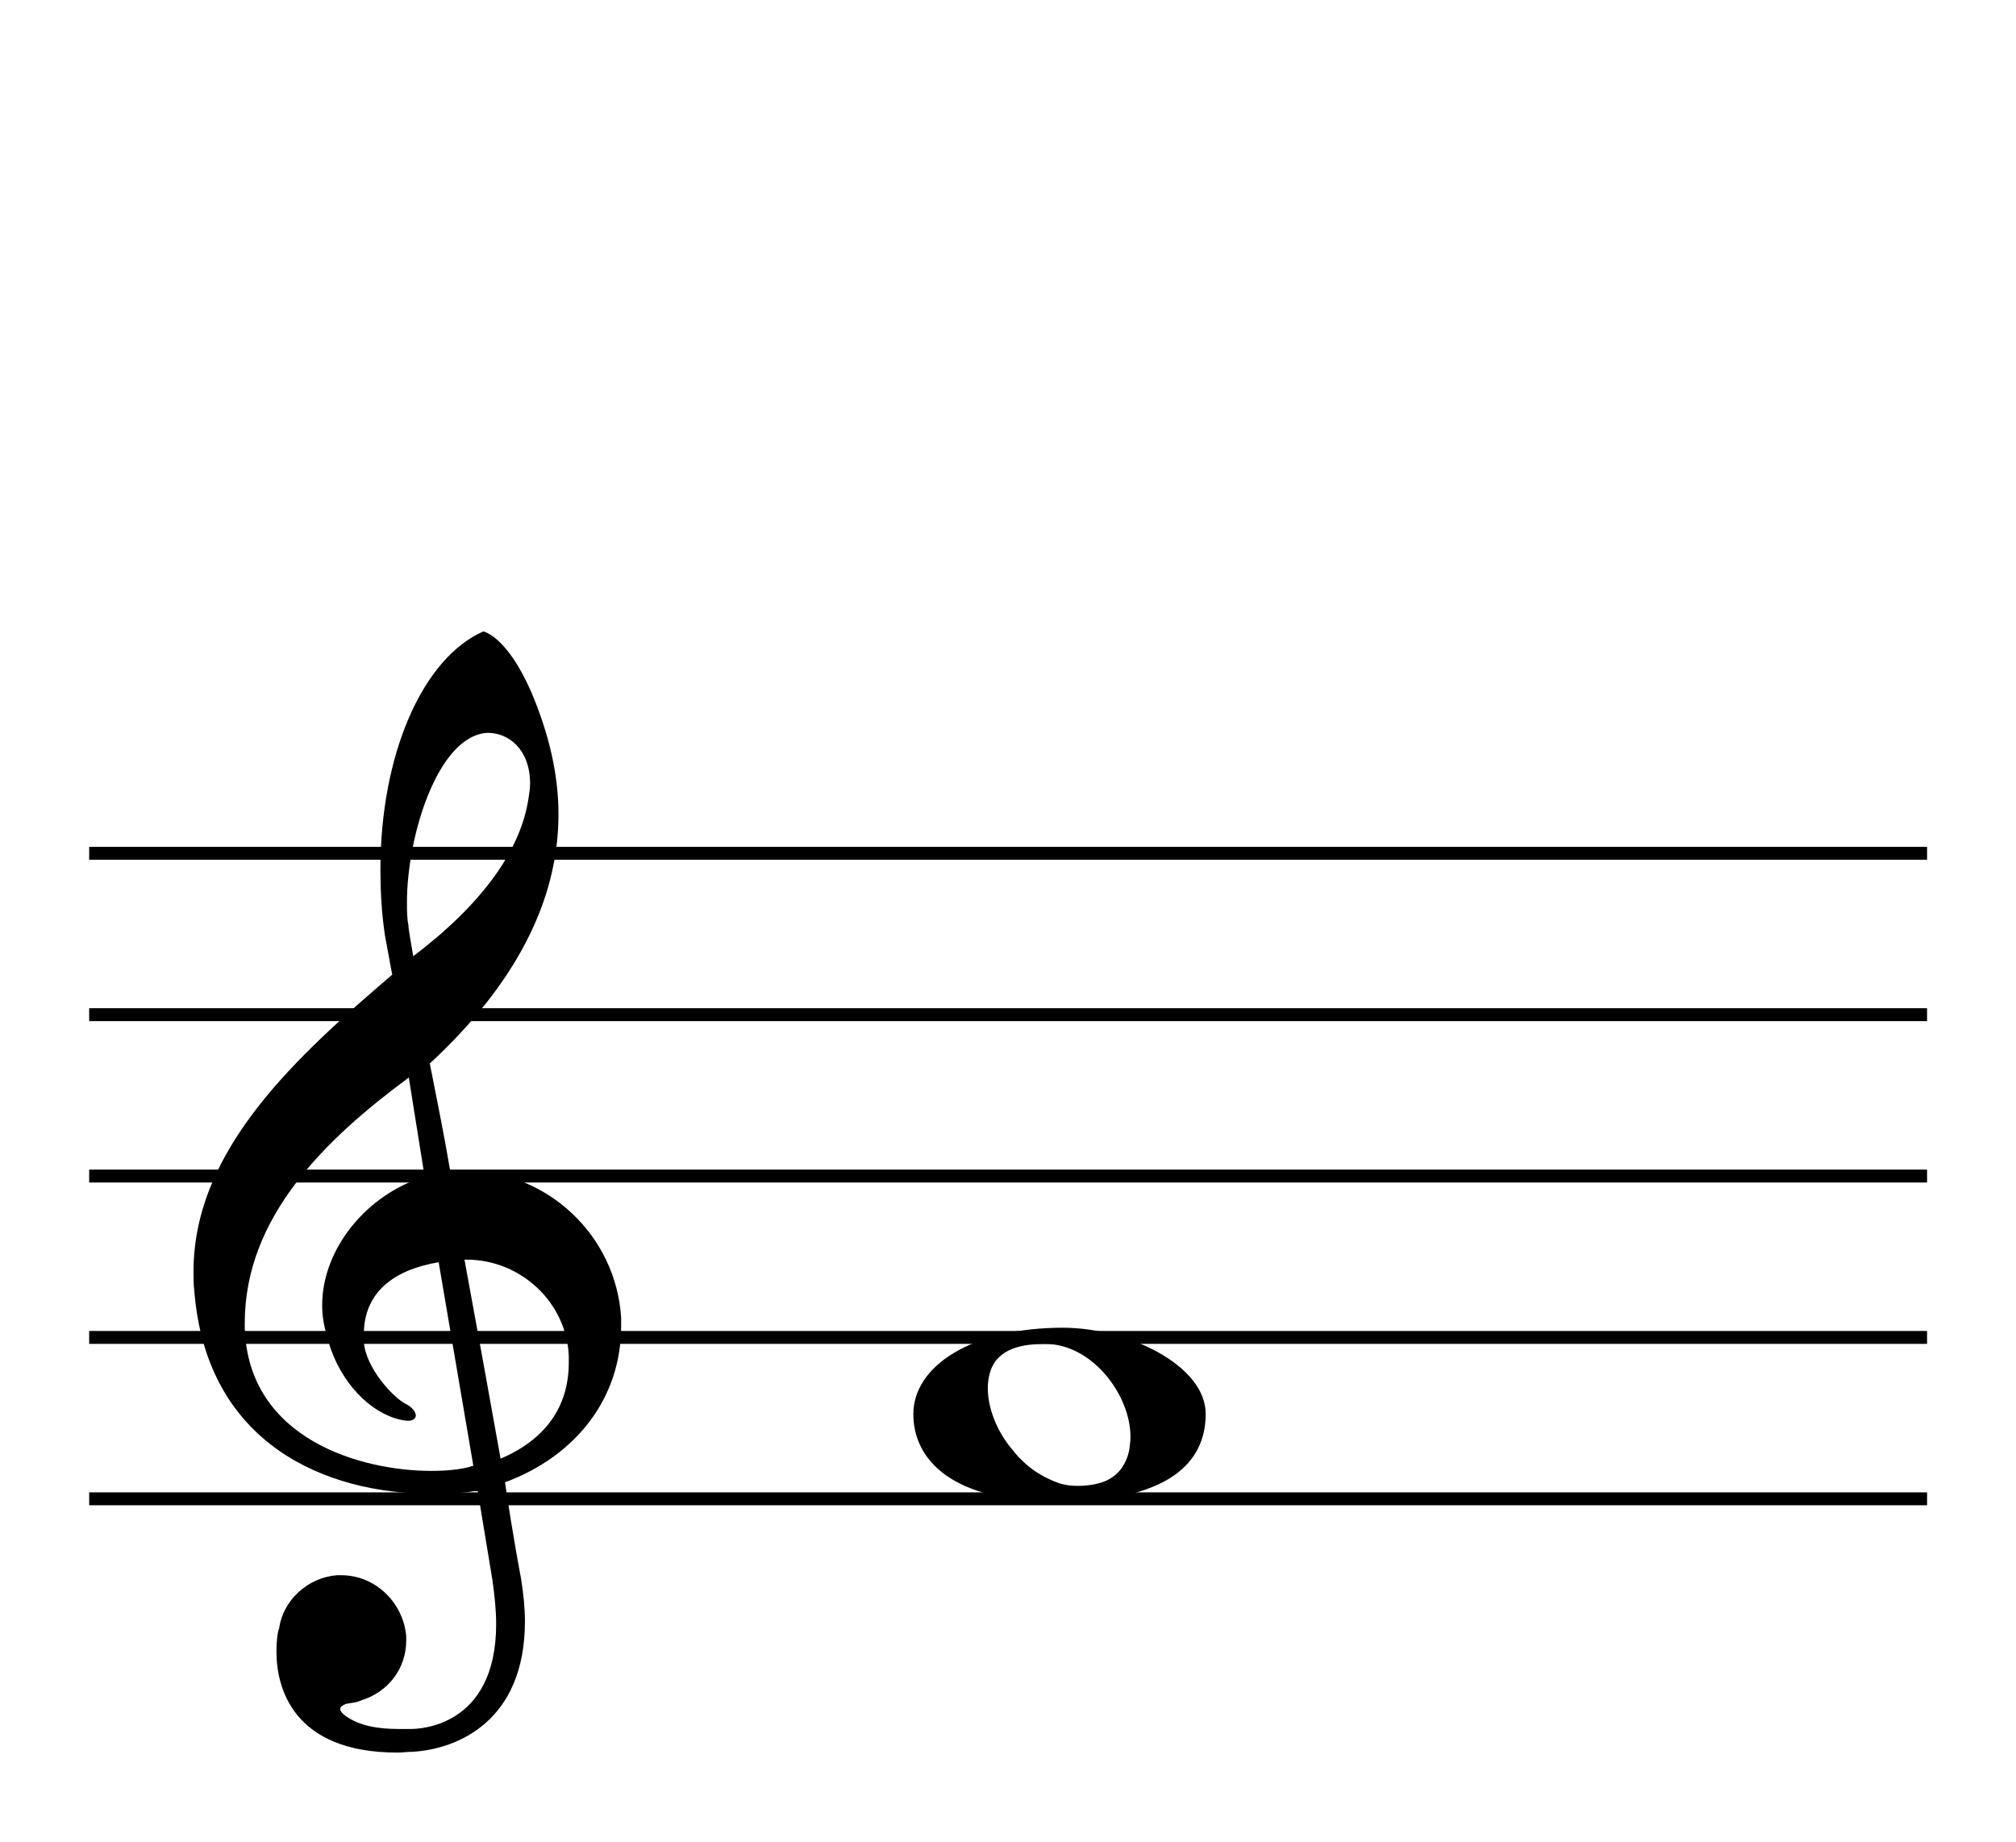 <?xml version="1.0" encoding="UTF-8" standalone="no"?>
<svg
   width="22.608mm"
   height="20.652mm"
   viewBox="0 0 267.029 243.923"
   version="1.2"
   id="svg60"
   sodipodi:docname="Notation_Trans_f1.svg"
   inkscape:version="1.1-dev (0486c1a, 2020-10-10)"
   xmlns:inkscape="http://www.inkscape.org/namespaces/inkscape"
   xmlns:sodipodi="http://sodipodi.sourceforge.net/DTD/sodipodi-0.dtd"
   xmlns="http://www.w3.org/2000/svg"
   xmlns:svg="http://www.w3.org/2000/svg"
   xmlns:rdf="http://www.w3.org/1999/02/22-rdf-syntax-ns#"
   xmlns:cc="http://creativecommons.org/ns#"
   xmlns:dc="http://purl.org/dc/elements/1.1/">
  <sodipodi:namedview
     pagecolor="#ffffff"
     bordercolor="#666666"
     borderopacity="1"
     objecttolerance="10"
     gridtolerance="10"
     guidetolerance="10"
     inkscape:pageopacity="0"
     inkscape:pageshadow="2"
     inkscape:window-width="1165"
     inkscape:window-height="480"
     id="namedview62"
     showgrid="false"
     lock-margins="true"
     fit-margin-top="1"
     fit-margin-left="1"
     fit-margin-right="1"
     fit-margin-bottom="1"
     inkscape:zoom="3.2040544"
     inkscape:cx="44.318848"
     inkscape:cy="47.127789"
     inkscape:window-x="69"
     inkscape:window-y="48"
     inkscape:window-maximized="0"
     inkscape:current-layer="svg60"
     height="20.652mm" />
  <title
     id="title8">Qt Svg Document</title>
  <desc
     id="desc10">created with MuseScore 2.0.0</desc>
  <defs
     id="defs12" />
  <g
     id="g690"
     transform="translate(0,71.814)">
    <g
       fill="none"
       stroke="#000000"
       stroke-opacity="1"
       stroke-width="0.533"
       stroke-linecap="butt"
       stroke-linejoin="bevel"
       transform="matrix(0.339,0,0,3.206,11.811,41.196)"
       font-family="Cantarell"
       font-size="45.833px"
       font-weight="400"
       font-style="normal"
       id="g24"
       style="fill-rule:evenodd">
      <polyline
         fill="none"
         vector-effect="none"
         points="0,0 718.11,0 "
         id="polyline14" />
      <polyline
         fill="none"
         vector-effect="none"
         points="0,6.667 718.11,6.667 "
         id="polyline16" />
      <polyline
         fill="none"
         vector-effect="none"
         points="0,13.333 718.11,13.333 "
         id="polyline18" />
      <polyline
         fill="none"
         vector-effect="none"
         points="0,20 718.11,20 "
         id="polyline20" />
      <polyline
         fill="none"
         vector-effect="none"
         points="0,26.667 718.11,26.667 "
         id="polyline22" />
    </g>
    <g
       fill="none"
       stroke="#000000"
       stroke-opacity="1"
       stroke-width="1"
       stroke-linecap="square"
       stroke-linejoin="bevel"
       transform="matrix(3.125,0,0,3.125,120.977,83.947)"
       font-family="Bravura"
       font-size="27px"
       font-weight="400"
       font-style="normal"
       id="g26"
       style="fill-rule:evenodd" />
    <g
       fill="#000000"
       fill-opacity="1"
       stroke="none"
       transform="matrix(3.125,0,0,3.125,120.977,115.602)"
       font-family="Bravura"
       font-size="27px"
       font-weight="400"
       font-style="normal"
       id="g30"
       style="fill-rule:evenodd;stroke-width:1;stroke-linecap:square;stroke-linejoin:bevel">
      <path
         vector-effect="none"
         fill-rule="nonzero"
         d="M 6.344,-3.703 C 2.422,-3.703 0,-2.047 0,-0.047 C 0,1.922 1.672,3.672 6.047,3.672 C 10.844,3.672 12.391,2 12.391,-0.047 C 12.391,-2.125 9.062,-3.703 6.344,-3.703 M 3.266,-1.859 C 3.594,-2.859 4.672,-3.016 5.594,-3.016 C 7.578,-3.016 9.203,-0.859 9.203,0.922 C 9.203,1.109 9.172,1.297 9.156,1.453 C 9.016,2.188 8.578,2.703 7.859,2.891 C 7.562,2.969 7.266,3 6.969,3 C 6.688,3 6.453,2.969 6.188,2.891 C 5.703,2.719 5.203,2.453 4.812,2.109 C 4.594,1.922 4.375,1.703 4.188,1.453 C 3.609,0.781 3.156,-0.219 3.156,-1.141 C 3.156,-1.375 3.188,-1.625 3.266,-1.859"
         id="path28" />
    </g>
    <g
       fill="none"
       stroke="#000000"
       stroke-opacity="1"
       stroke-width="1"
       stroke-linecap="square"
       stroke-linejoin="bevel"
       transform="matrix(3.125,0,0,3.125,120.977,83.947)"
       font-family="Bravura"
       font-size="27px"
       font-weight="400"
       font-style="normal"
       id="g32"
       style="fill-rule:evenodd" />
    <g
       fill="none"
       stroke="#000000"
       stroke-opacity="1"
       stroke-width="1"
       stroke-linecap="square"
       stroke-linejoin="bevel"
       transform="matrix(3.125,0,0,3.125,25.144,104.78)"
       font-family="Bravura"
       font-size="27px"
       font-weight="400"
       font-style="normal"
       id="g34"
       style="fill-rule:evenodd" />
    <g
       fill="#000000"
       fill-opacity="1"
       stroke="none"
       transform="matrix(3.125,0,0,3.125,25.144,104.78)"
       font-family="Bravura"
       font-size="27px"
       font-weight="400"
       font-style="normal"
       id="g38"
       style="fill-rule:evenodd;stroke-width:1;stroke-linecap:square;stroke-linejoin:bevel">
      <path
         vector-effect="none"
         fill-rule="nonzero"
         d="M 18.281,-0.672 C 18.062,-4.156 15.141,-6.891 11.688,-6.891 H 11.391 C 11.281,-6.891 11.141,-6.891 11.047,-6.828 C 10.75,-8.578 10.453,-9.984 10.172,-11.438 C 13.797,-14.797 15.625,-18.328 15.625,-22 C 15.625,-23.703 15.219,-25.422 14.469,-27.188 C 13.422,-29.578 12.438,-29.75 12.438,-29.75 C 9.859,-28.609 8.078,-24.531 8.078,-19.656 C 8.078,-18.766 8.125,-17.844 8.266,-16.891 L 8.578,-15.203 C 4.609,-11.797 0.156,-7.828 0.156,-2.625 C 0.156,-2.344 0.156,-2.078 0.188,-1.812 C 0.703,4.719 5.797,6.797 10.234,6.797 C 10.844,6.797 11.469,6.781 12.062,6.688 C 12.062,6.688 12.141,6.688 12.203,6.688 L 12.828,10.469 C 12.922,11.141 12.984,11.766 12.984,12.312 C 12.984,16.703 9.688,16.766 9.359,16.766 H 8.859 C 7.938,16.766 7.188,16.625 6.609,16.219 C 6.453,16.109 6.375,16 6.375,15.922 C 6.375,15.812 6.484,15.766 6.609,15.703 C 6.859,15.656 7.047,15.656 7.281,15.547 C 8.391,15.203 9.172,14.219 9.172,13.016 V 12.828 C 9.047,11.422 7.875,10.25 6.422,10.25 H 6.234 C 5,10.344 3.938,11.312 3.781,12.531 C 3.75,12.531 3.672,12.922 3.672,13.5 C 3.672,14.984 4.344,17.766 8.797,17.766 C 8.984,17.766 9.203,17.734 9.422,17.734 C 11.344,17.625 14.203,16.438 14.203,12.203 C 14.203,11.641 14.141,11.016 14.031,10.344 C 14.031,10.344 13.719,8.75 13.359,6.312 C 16.391,5.188 18.281,2.719 18.281,-0.297 V -0.672 M 12.625,-25.453 C 13.516,-25.453 14.422,-24.75 14.422,-23.297 C 14.422,-23.109 14.391,-22.922 14.359,-22.703 C 14.031,-20.453 12.359,-18.172 9.469,-15.984 C 9.359,-16.625 9.266,-17.141 9.266,-17.297 C 9.203,-17.594 9.203,-17.922 9.203,-18.281 C 9.203,-21.047 10.5,-25.344 12.625,-25.453 M 2.328,-0.438 C 2.328,-4.938 5.75,-8.234 9.281,-10.844 L 9.953,-6.641 C 7.531,-5.906 5.609,-3.609 5.609,-1.188 C 5.609,-0.781 5.672,-0.375 5.781,0 C 6.203,1.828 7.422,3.188 8.688,3.594 C 8.938,3.672 9.125,3.703 9.266,3.703 C 9.469,3.703 9.578,3.594 9.578,3.484 C 9.578,3.312 9.391,3.109 9.172,3 C 8.641,2.75 7.422,1.438 7.375,0.328 V 0.047 C 7.375,-1.828 8.766,-2.719 10.547,-3.016 L 12.016,5.609 C 11.609,5.75 10.984,5.828 10.234,5.828 C 7.281,5.828 2.484,4.5 2.328,-0.219 V -0.438 M 13.172,5.312 C 12.734,2.859 12.203,-0.078 11.641,-3.125 H 11.734 C 14.016,-3.125 15.953,-1.328 16.062,0.938 V 1.234 C 16.062,3.125 15.062,4.5 13.172,5.312"
         id="path36" />
    </g>
    <g
       fill="none"
       stroke="#000000"
       stroke-opacity="1"
       stroke-width="1"
       stroke-linecap="square"
       stroke-linejoin="bevel"
       transform="matrix(3.125,0,0,3.125,25.144,104.78)"
       font-family="Bravura"
       font-size="27px"
       font-weight="400"
       font-style="normal"
       id="g40"
       style="fill-rule:evenodd" />
    <g
       fill="none"
       stroke="#000000"
       stroke-opacity="1"
       stroke-width="1"
       stroke-linecap="square"
       stroke-linejoin="bevel"
       transform="matrix(3.125,0,0,3.125,-106.3,623.507)"
       font-family="Cantarell"
       font-size="15px"
       font-weight="400"
       font-style="normal"
       id="g42"
       style="fill-rule:evenodd" />
    <g
       fill="none"
       stroke="#000000"
       stroke-opacity="1"
       stroke-width="1"
       stroke-linecap="square"
       stroke-linejoin="bevel"
       transform="matrix(3.125,0,0,3.125,-106.3,623.507)"
       font-family="Cantarell"
       font-size="15px"
       font-weight="400"
       font-style="normal"
       id="g48"
       style="fill-rule:evenodd" />
    <g
       fill="none"
       stroke="#000000"
       stroke-opacity="1"
       stroke-width="1"
       stroke-linecap="square"
       stroke-linejoin="bevel"
       transform="matrix(3.125,0,0,3.125,-106.3,623.507)"
       font-family="Cantarell"
       font-size="15px"
       font-weight="400"
       font-style="normal"
       id="g50"
       style="fill-rule:evenodd" />
    <g
       fill="none"
       stroke="#000000"
       stroke-opacity="1"
       stroke-width="1"
       stroke-linecap="square"
       stroke-linejoin="bevel"
       transform="matrix(3.125,0,0,3.125,-106.3,623.507)"
       font-family="Cantarell"
       font-size="15px"
       font-weight="400"
       font-style="normal"
       id="g56"
       style="fill-rule:evenodd" />
  </g>
</svg>
